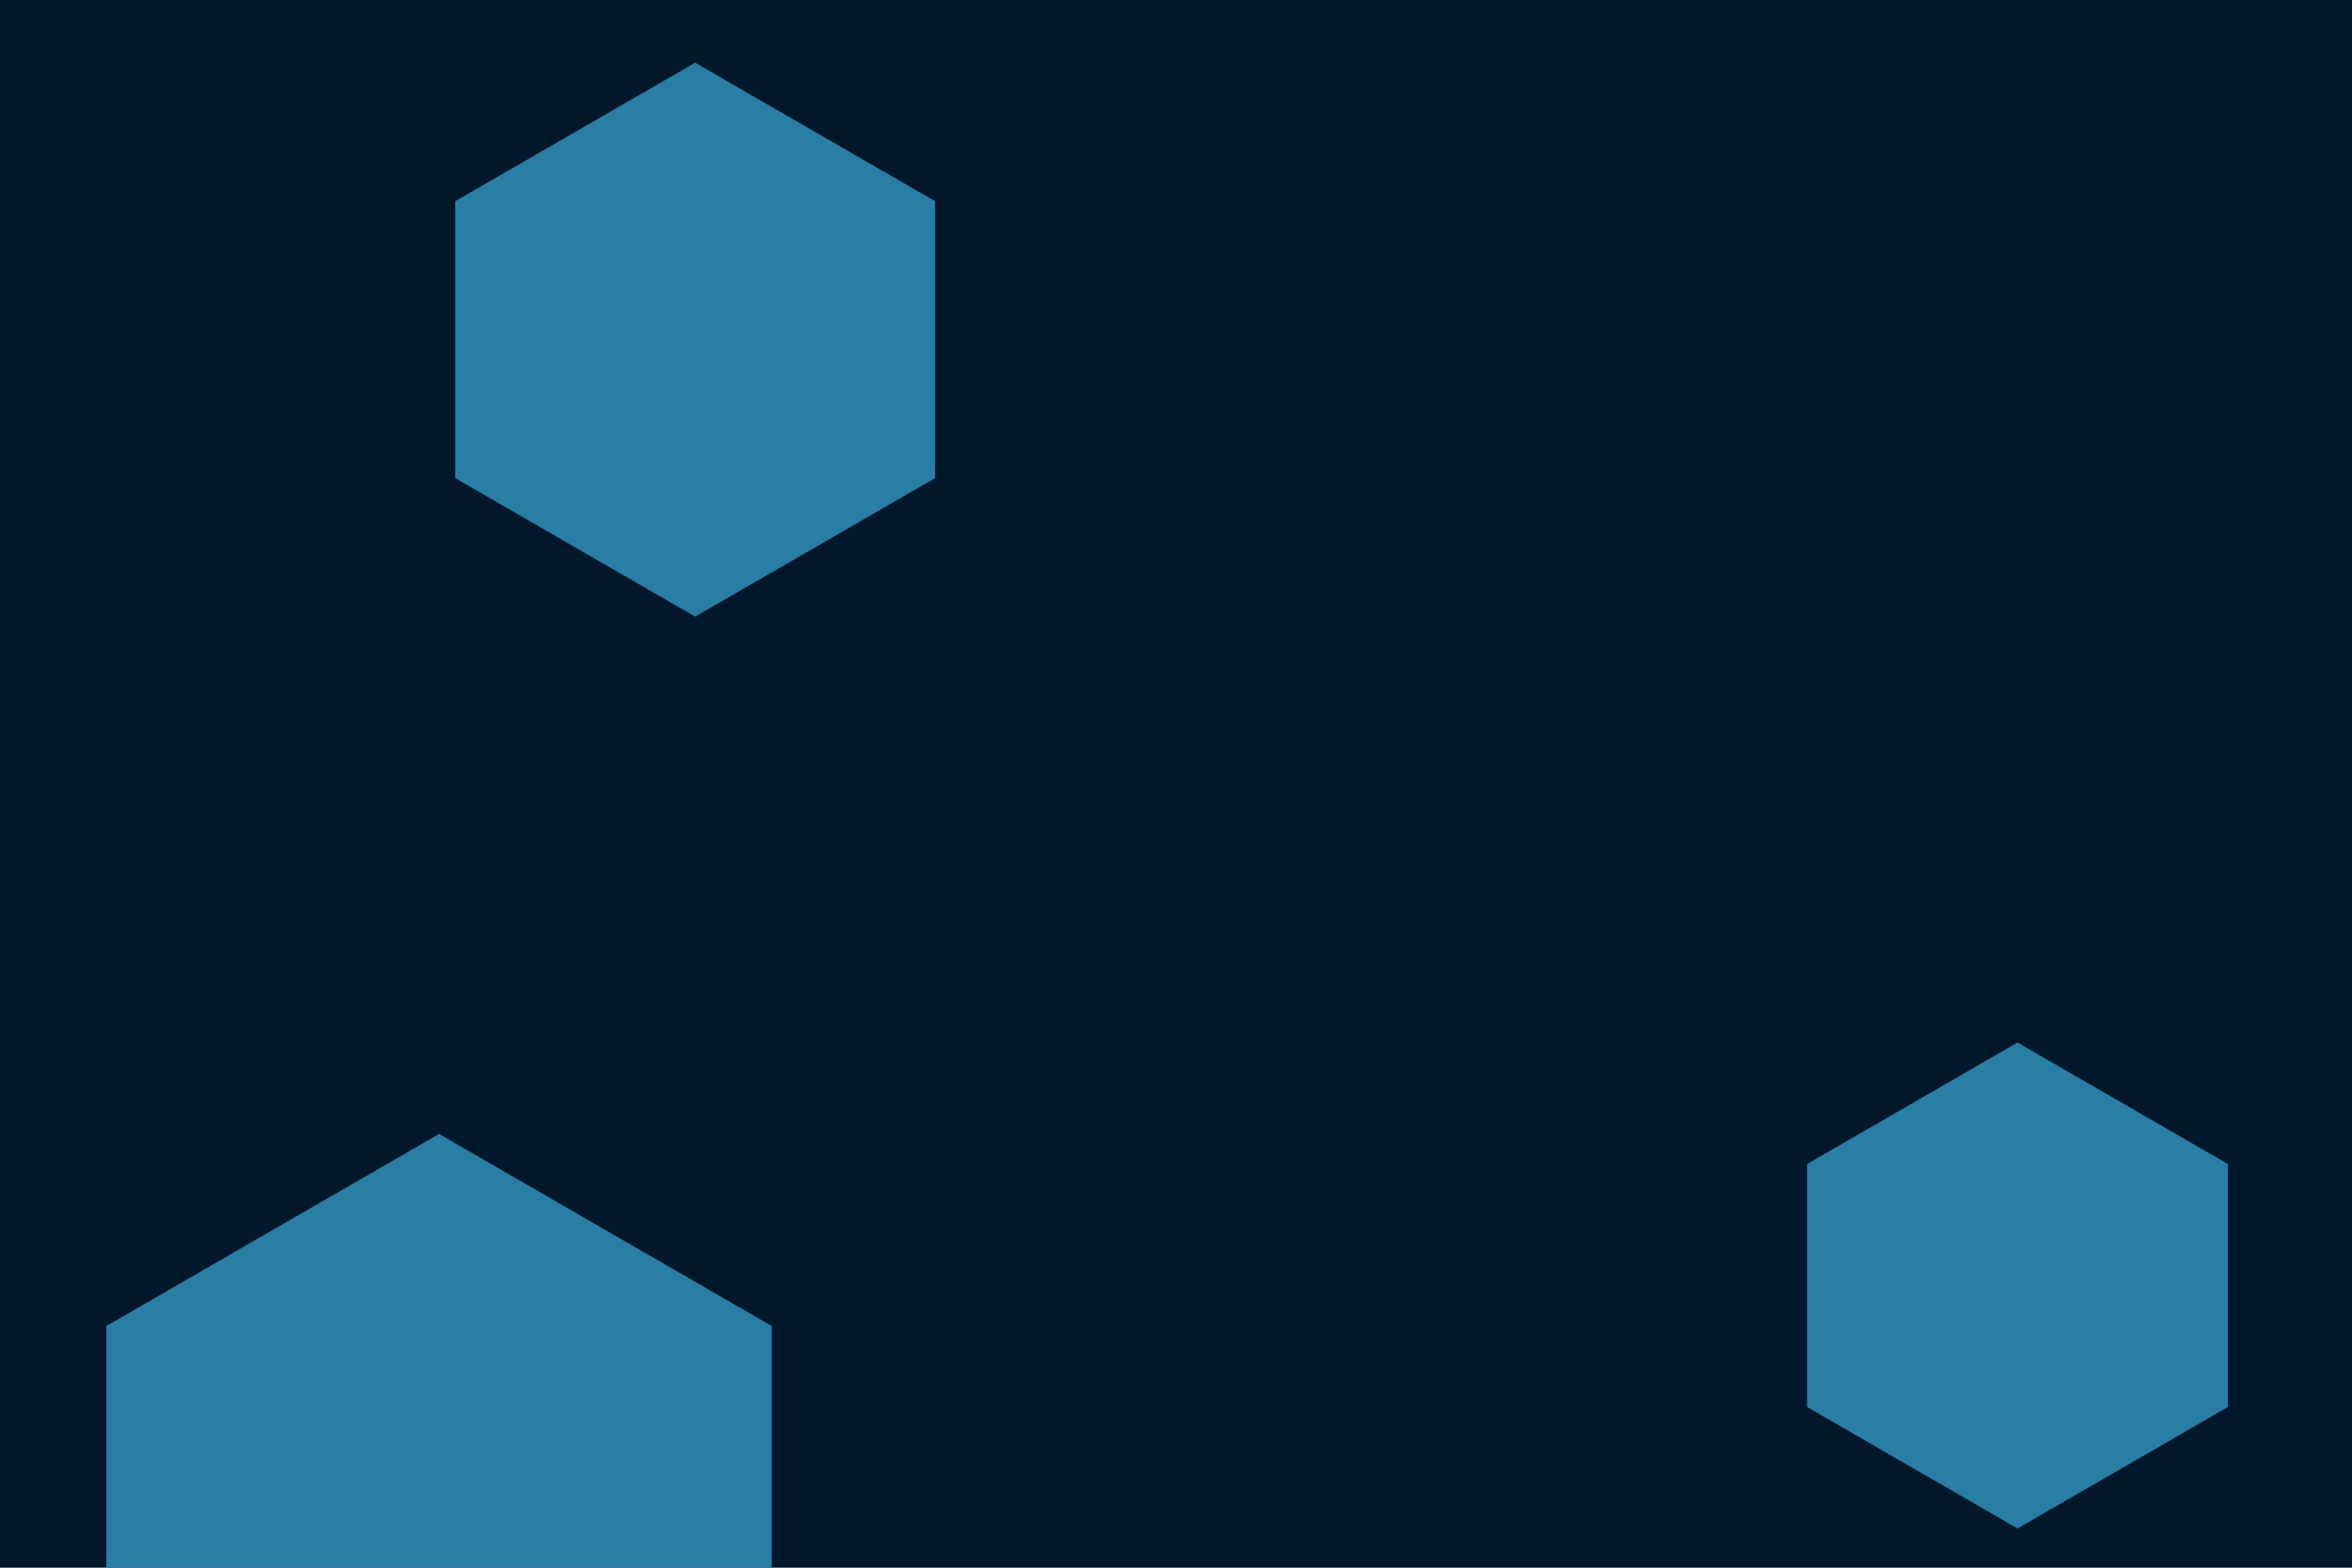<svg xmlns="http://www.w3.org/2000/svg" xmlns:xlink="http://www.w3.org/1999/xlink" id="visual" width="900" height="600" version="1.1" viewBox="0 0 900 600"><rect width="900" height="600" fill="#001829"/><g><g><path fill="#297EA6" d="M0 -147L127.3 -73.5L127.3 73.5L0 147L-127.3 73.5L-127.3 -73.5Z" transform="translate(168 581)"/></g><g><path fill="#297EA6" d="M0 -106L91.8 -53L91.8 53L0 106L-91.8 53L-91.8 -53Z" transform="translate(266 130)"/></g><g><path fill="#297EA6" d="M0 -93L80.5 -46.5L80.5 46.5L0 93L-80.5 46.5L-80.5 -46.5Z" transform="translate(772 492)"/></g></g></svg>
